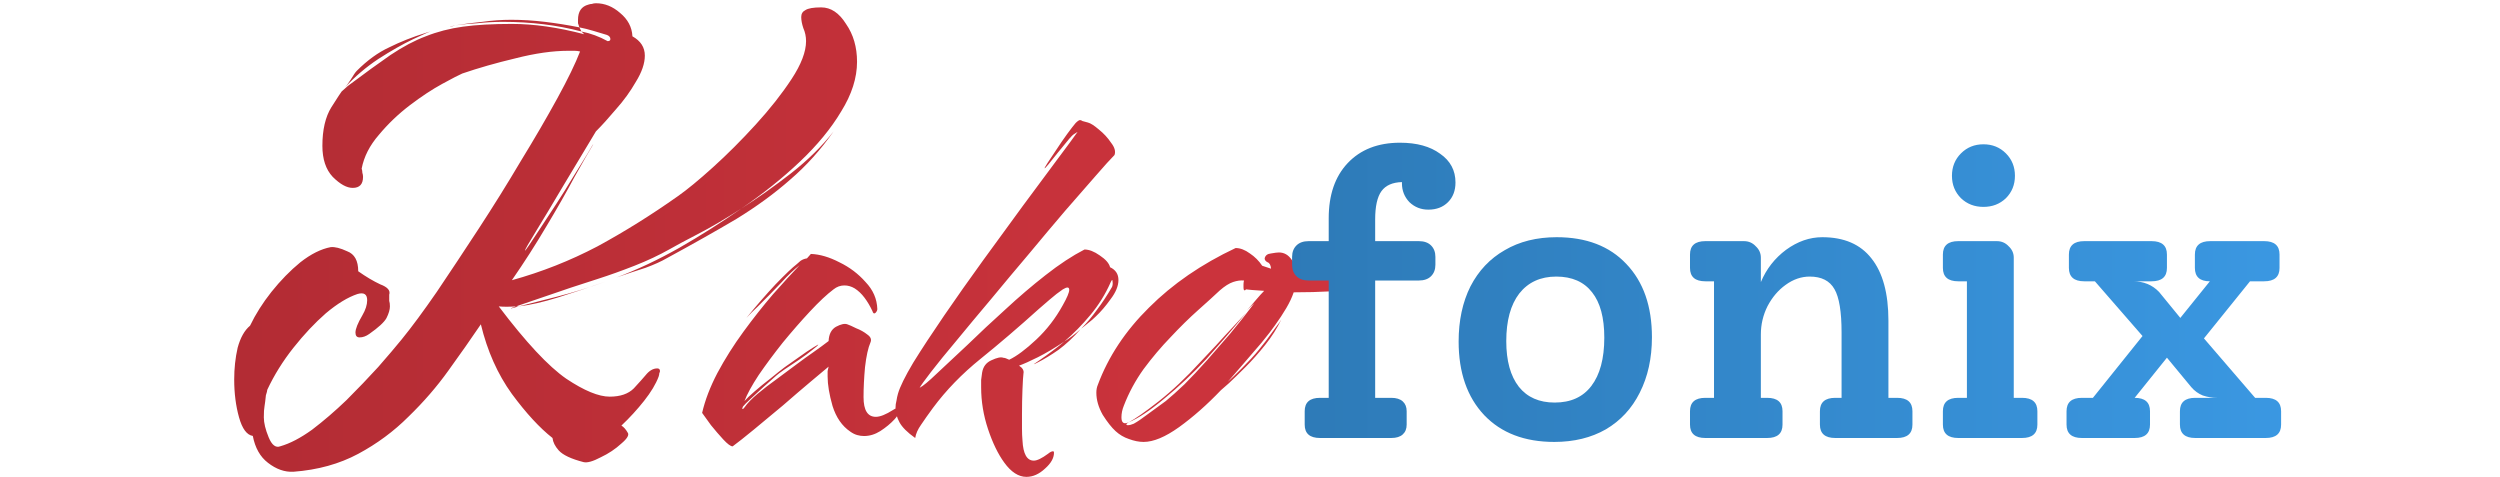 <svg width="508" height="97" viewBox="0 0 508 97" fill="none" xmlns="http://www.w3.org/2000/svg">
<path d="M59.63 95.86C57.856 95.953 56.13 95.347 54.45 94.04C52.863 92.827 51.836 91.007 51.37 88.58C50.156 88.393 49.223 87.133 48.57 84.8C47.916 82.467 47.59 79.9 47.59 77.1C47.59 74.86 47.823 72.713 48.29 70.66C48.85 68.607 49.69 67.113 50.81 66.18C51.93 63.847 53.376 61.56 55.15 59.32C57.016 56.987 58.976 54.98 61.03 53.3C63.176 51.62 65.23 50.593 67.19 50.22C68.03 50.127 69.15 50.407 70.55 51.06C72.043 51.62 72.79 52.973 72.79 55.12C74.376 56.24 75.87 57.127 77.27 57.78C78.763 58.34 79.37 59.04 79.09 59.88V60.3C79.09 60.58 79.09 60.86 79.09 61.14C79.183 61.42 79.23 61.793 79.23 62.26C79.23 62.913 78.996 63.707 78.53 64.64C78.063 65.48 76.896 66.553 75.03 67.86C74.376 68.327 73.723 68.56 73.07 68.56C72.51 68.56 72.23 68.233 72.23 67.58C72.23 66.833 72.696 65.667 73.63 64.08C74.283 62.96 74.61 61.933 74.61 61C74.61 59.787 73.956 59.367 72.65 59.74C70.69 60.393 68.543 61.7 66.21 63.66C63.97 65.62 61.776 67.953 59.63 70.66C57.483 73.367 55.71 76.213 54.31 79.2C54.31 79.387 54.216 79.76 54.03 80.32C53.936 81.253 53.843 82 53.75 82.56C53.656 83.027 53.61 83.773 53.61 84.8C53.61 85.92 53.936 87.273 54.59 88.86C55.243 90.447 56.036 91.053 56.97 90.68C58.93 90.12 61.076 89 63.41 87.32C65.743 85.547 68.076 83.54 70.41 81.3C72.743 78.967 74.89 76.727 76.85 74.58C78.81 72.34 80.396 70.473 81.61 68.98C83.663 66.46 86.043 63.24 88.75 59.32C91.456 55.307 94.303 51.013 97.29 46.44C100.276 41.867 103.123 37.293 105.83 32.72C108.63 28.147 111.103 23.9 113.25 19.98C115.396 16.06 116.936 12.887 117.87 10.46C117.496 10.367 117.123 10.32 116.75 10.32C116.376 10.32 115.956 10.32 115.49 10.32C112.316 10.32 108.723 10.833 104.71 11.86C100.79 12.793 97.196 13.82 93.93 14.94C93.276 15.22 91.923 15.92 89.87 17.04C87.816 18.16 85.623 19.607 83.29 21.38C80.956 23.153 78.856 25.16 76.99 27.4C75.123 29.547 73.956 31.833 73.49 34.26C73.583 34.54 73.63 34.82 73.63 35.1C73.723 35.38 73.77 35.66 73.77 35.94C73.77 37.433 73.07 38.18 71.67 38.18C70.456 38.18 69.103 37.433 67.61 35.94C66.21 34.447 65.51 32.347 65.51 29.64C65.51 26.373 66.116 23.76 67.33 21.8C68.636 19.747 69.336 18.673 69.43 18.58L70.69 17.46C74.05 14.94 76.943 12.84 79.37 11.16C81.89 9.48 84.27 8.22 86.51 7.38C88.843 6.447 91.363 5.793 94.07 5.42C96.776 5.047 100.09 4.86 104.01 4.86C108.49 4.86 113.39 5.56 118.71 6.96C118.616 6.867 118.523 6.773 118.43 6.68C118.336 6.587 118.243 6.493 118.15 6.4C120.016 6.773 121.79 7.427 123.47 8.36C123.843 8.36 124.03 8.22 124.03 7.94C124.03 7.567 123.796 7.287 123.33 7.1C122.396 6.82 121.463 6.54 120.53 6.26C119.596 5.98 118.663 5.747 117.73 5.56L118.15 6.4C113.203 5.093 107.883 4.44 102.19 4.44C100.416 4.44 98.69 4.533 97.01 4.72C95.423 4.813 93.93 4.953 92.53 5.14C92.156 5.233 91.783 5.327 91.41 5.42C91.41 5.42 91.456 5.42 91.55 5.42C91.643 5.42 91.97 5.327 92.53 5.14C94.303 4.86 96.123 4.627 97.99 4.44C99.95 4.16 101.91 4.02 103.87 4.02C106.11 4.02 108.396 4.16 110.73 4.44C113.063 4.72 115.396 5.093 117.73 5.56C117.636 5.28 117.543 5 117.45 4.72C117.45 4.44 117.45 4.207 117.45 4.02C117.45 2.34 118.15 1.313 119.55 0.94C119.83 0.847 120.063 0.8 120.25 0.8C120.53 0.707 120.81 0.66 121.09 0.66C122.863 0.66 124.496 1.313 125.99 2.62C127.576 3.927 128.416 5.513 128.51 7.38C130.19 8.313 131.03 9.62 131.03 11.3C131.03 12.887 130.423 14.66 129.21 16.62C128.09 18.58 126.736 20.447 125.15 22.22C123.656 23.993 122.303 25.487 121.09 26.7C118.85 30.433 116.61 34.167 114.37 37.9C112.223 41.54 110.403 44.573 108.91 47C107.416 49.427 106.67 50.733 106.67 50.92C106.67 51.107 107.79 49.473 110.03 46.02C110.776 44.9 111.756 43.407 112.97 41.54C114.183 39.673 115.35 37.807 116.47 35.94C117.683 33.98 118.663 32.393 119.41 31.18C120.156 29.873 120.53 29.267 120.53 29.36C119.69 30.76 118.43 32.953 116.75 35.94C115.163 38.927 113.25 42.287 111.01 46.02C108.863 49.66 106.53 53.3 104.01 56.94C110.076 55.26 115.863 52.973 121.37 50.08C126.876 47.093 132.336 43.687 137.75 39.86C139.616 38.553 141.996 36.593 144.89 33.98C147.783 31.367 150.676 28.473 153.57 25.3C156.463 22.127 158.89 19.047 160.85 16.06C162.81 13.073 163.79 10.507 163.79 8.36C163.79 7.427 163.603 6.54 163.23 5.7C162.95 4.86 162.81 4.113 162.81 3.46C162.81 2.807 163.09 2.34 163.65 2.06C164.21 1.687 165.283 1.5 166.87 1.5C168.83 1.5 170.51 2.62 171.91 4.86C173.403 7.007 174.15 9.573 174.15 12.56C174.15 15.827 173.076 19.187 170.93 22.64C168.876 26.093 166.076 29.5 162.53 32.86C158.983 36.22 155.016 39.393 150.63 42.38C153.99 40.233 157.35 37.853 160.71 35.24C164.163 32.533 167.056 29.687 169.39 26.7C166.776 30.433 163.836 33.7 160.57 36.5C157.396 39.3 153.756 41.96 149.65 44.48C145.543 46.907 140.83 49.567 135.51 52.46C134.39 53.113 132.943 53.767 131.17 54.42C129.396 54.98 127.436 55.633 125.29 56.38C129.49 54.793 133.736 52.787 138.03 50.36C142.416 47.84 146.616 45.18 150.63 42.38C147.456 44.433 144.516 46.16 141.81 47.56C139.103 48.96 137.19 49.987 136.07 50.64C133.923 51.853 131.543 52.973 128.93 54C126.316 55.027 123.843 55.913 121.51 56.66C119.176 57.407 117.31 58.013 115.91 58.48L104.85 62.26H105.41L103.87 62.68C103.683 62.68 104.01 62.54 104.85 62.26C103.45 62.353 102.283 62.353 101.35 62.26C106.856 69.54 111.43 74.44 115.07 76.96C118.71 79.387 121.65 80.6 123.89 80.6C126.036 80.6 127.67 80.04 128.79 78.92C129.91 77.707 130.703 76.82 131.17 76.26C131.916 75.327 132.71 74.86 133.55 74.86C133.923 74.86 134.11 75.047 134.11 75.42C134.11 75.513 134.063 75.653 133.97 75.84C133.97 76.027 133.923 76.26 133.83 76.54C133.27 78.033 132.29 79.667 130.89 81.44C129.49 83.213 127.95 84.893 126.27 86.48C126.736 86.76 127.156 87.227 127.53 87.88C127.903 88.347 127.483 89.093 126.27 90.12C125.056 91.24 123.656 92.173 122.07 92.92C120.483 93.76 119.316 94.087 118.57 93.9C116.05 93.247 114.37 92.453 113.53 91.52C112.783 90.68 112.363 89.84 112.27 89C109.656 86.947 106.903 83.96 104.01 80.04C101.116 76.027 99.016 71.313 97.71 65.9C95.75 68.793 93.556 71.92 91.13 75.28C88.796 78.547 86.09 81.673 83.01 84.66C80.023 87.647 76.616 90.167 72.79 92.22C68.963 94.273 64.576 95.487 59.63 95.86ZM70.13 17.74C70.316 17.553 70.69 17.04 71.25 16.2C71.81 15.267 72.23 14.66 72.51 14.38C74.656 12.233 76.85 10.647 79.09 9.62C81.33 8.5 83.803 7.52 86.51 6.68L87.91 6.26C87.443 6.353 86.136 6.913 83.99 7.94C81.843 8.967 79.463 10.32 76.85 12C74.33 13.68 72.09 15.593 70.13 17.74ZM105.41 62.26C107.276 61.793 109.843 61.14 113.11 60.3C116.376 59.46 119.69 58.433 123.05 57.22C119.596 58.433 116.376 59.507 113.39 60.44C110.403 61.373 107.743 61.98 105.41 62.26ZM148.872 90.7C148.472 90.7 147.838 90.233 146.972 89.3C146.172 88.433 145.338 87.467 144.472 86.4C143.672 85.267 143.072 84.433 142.672 83.9C143.272 81.3 144.305 78.6 145.772 75.8C147.305 72.933 149.072 70.133 151.072 67.4C153.072 64.667 155.072 62.133 157.072 59.8C159.138 57.467 160.938 55.5 162.472 53.9C161.338 54.767 160.138 55.9 158.872 57.3C157.605 58.633 156.738 59.533 156.272 60C155.472 60.8 154.672 61.6 153.872 62.4C153.072 63.133 152.338 63.867 151.672 64.6C153.672 62.133 155.638 59.867 157.572 57.8C159.572 55.733 161.005 54.367 161.872 53.7C162.072 53.5 162.338 53.267 162.672 53C163.072 52.733 163.505 52.567 163.972 52.5L164.772 51.6C166.572 51.667 168.505 52.233 170.572 53.3C172.638 54.3 174.405 55.633 175.872 57.3C177.405 58.9 178.205 60.733 178.272 62.8C178.272 63.067 178.138 63.333 177.872 63.6C177.605 63.8 177.405 63.667 177.272 63.2C176.805 62.2 176.272 61.3 175.672 60.5C175.072 59.7 174.405 59.067 173.672 58.6C173.005 58.2 172.305 58 171.572 58C170.772 58 170.038 58.267 169.372 58.8C168.038 59.8 166.438 61.3 164.572 63.3C162.772 65.233 160.938 67.333 159.072 69.6C157.272 71.867 155.638 74.067 154.172 76.2C152.772 78.333 151.805 80.1 151.272 81.5C151.672 81.033 152.372 80.367 153.372 79.5C154.372 78.633 155.438 77.767 156.572 76.9C157.705 75.967 158.672 75.2 159.472 74.6C159.738 74.4 160.305 74 161.172 73.4C162.038 72.8 162.938 72.167 163.872 71.5C164.872 70.833 165.672 70.333 166.272 70C166.272 70.133 165.872 70.5 165.072 71.1C164.338 71.7 163.438 72.367 162.372 73.1C161.305 73.833 160.305 74.5 159.372 75.1C158.505 75.7 157.972 76.1 157.772 76.3C157.038 76.967 156.172 77.733 155.172 78.6C154.238 79.467 153.372 80.267 152.572 81C151.772 81.733 151.238 82.267 150.972 82.6C150.838 82.867 150.805 83.033 150.872 83.1C150.938 83.167 151.072 83.067 151.272 82.8C151.872 81.933 152.772 81 153.972 80C155.172 79 156.472 78 157.872 77C159.338 75.933 160.638 74.967 161.772 74.1C163.105 73.1 164.305 72.233 165.372 71.5C166.505 70.7 167.505 69.967 168.372 69.3C168.438 67.9 168.938 66.933 169.872 66.4C170.872 65.867 171.638 65.7 172.172 65.9C172.572 66.033 173.172 66.3 173.972 66.7C174.838 67.033 175.605 67.467 176.272 68C176.938 68.467 177.138 69 176.872 69.6C176.405 70.667 176.038 72.333 175.772 74.6C175.572 76.8 175.472 78.833 175.472 80.7C175.472 83.367 176.305 84.7 177.972 84.7C178.838 84.7 180.005 84.233 181.472 83.3C182.005 82.967 182.405 82.8 182.672 82.8C182.872 82.8 182.972 82.9 182.972 83.1C182.972 83.367 182.805 83.767 182.472 84.3C182.138 84.767 181.905 85.067 181.772 85.2C180.972 86.067 180.005 86.867 178.872 87.6C177.805 88.267 176.705 88.6 175.572 88.6C175.105 88.6 174.638 88.533 174.172 88.4C173.705 88.267 173.238 88.033 172.772 87.7C171.105 86.567 169.905 84.833 169.172 82.5C168.505 80.167 168.172 78.167 168.172 76.5C168.172 76.1 168.172 75.733 168.172 75.4C168.238 75.067 168.305 74.767 168.372 74.5C167.638 75.1 166.405 76.133 164.672 77.6C163.005 79 161.138 80.6 159.072 82.4C157.005 84.133 155.038 85.767 153.172 87.3C151.305 88.833 149.872 89.967 148.872 90.7ZM208.568 96.9C206.968 96.9 205.468 95.933 204.068 94C202.802 92.267 201.702 90 200.768 87.2C199.835 84.4 199.368 81.567 199.368 78.7C199.368 78.167 199.368 77.667 199.368 77.2C199.435 76.667 199.502 76.167 199.568 75.7C199.768 74.5 200.402 73.667 201.468 73.2C202.602 72.667 203.402 72.5 203.868 72.7C204.002 72.7 204.168 72.733 204.368 72.8C204.568 72.867 204.802 72.967 205.068 73.1C206.602 72.367 208.435 71 210.568 69C212.702 67 214.502 64.667 215.968 62C216.835 60.467 217.268 59.433 217.268 58.9C217.268 58.3 216.835 58.267 215.968 58.8C215.168 59.333 214.268 60.033 213.268 60.9C212.335 61.7 211.602 62.333 211.068 62.8C207.002 66.467 203.068 69.833 199.268 72.9C195.468 75.967 192.235 79.3 189.568 82.9C188.635 84.167 187.835 85.3 187.168 86.3C186.502 87.233 186.102 88.133 185.968 89C184.368 87.867 183.302 86.8 182.768 85.8C182.235 84.8 181.968 83.833 181.968 82.9C181.968 82.367 182.035 81.867 182.168 81.4C182.235 80.933 182.335 80.467 182.468 80C182.868 78.6 183.902 76.5 185.568 73.7C187.302 70.9 189.402 67.7 191.868 64.1C194.335 60.5 196.968 56.767 199.768 52.9C202.568 49.033 205.268 45.333 207.868 41.8C210.468 38.267 212.768 35.167 214.768 32.5C216.768 29.833 218.168 27.933 218.968 26.8C218.635 27 218.368 27.167 218.168 27.3C218.035 27.367 217.735 27.667 217.268 28.2C216.868 28.667 216.102 29.6 214.968 31C213.302 33.133 212.402 34.2 212.268 34.2C212.202 34.2 212.402 33.833 212.868 33.1C213.335 32.367 213.935 31.467 214.668 30.4C215.402 29.267 216.135 28.2 216.868 27.2C217.602 26.2 218.168 25.467 218.568 25C218.968 24.6 219.268 24.4 219.468 24.4C219.602 24.4 219.768 24.467 219.968 24.6C220.235 24.667 220.602 24.767 221.068 24.9C221.602 25.033 222.335 25.5 223.268 26.3C224.268 27.1 225.102 28 225.768 29C226.502 29.933 226.735 30.767 226.468 31.5C225.668 32.3 224.402 33.7 222.668 35.7C220.935 37.7 218.868 40.067 216.468 42.8C214.135 45.533 211.668 48.467 209.068 51.6C206.468 54.667 203.902 57.733 201.368 60.8C198.835 63.8 196.502 66.6 194.368 69.2C192.235 71.733 190.502 73.867 189.168 75.6C187.835 77.333 187.068 78.4 186.868 78.8C187.535 78.467 188.702 77.5 190.368 75.9C192.102 74.3 194.168 72.367 196.568 70.1C198.968 67.767 201.535 65.367 204.268 62.9C207.002 60.367 209.735 58.033 212.468 55.9C215.268 53.7 217.902 51.967 220.368 50.7C221.302 50.7 222.335 51.1 223.468 51.9C224.668 52.7 225.368 53.5 225.568 54.3C226.702 54.833 227.268 55.7 227.268 56.9C227.268 58.1 226.735 59.4 225.668 60.8C224.668 62.2 223.668 63.367 222.668 64.3C222.202 64.767 221.702 65.2 221.168 65.6C220.702 66 220.202 66.4 219.668 66.8C220.802 65.667 221.868 64.4 222.868 63C223.935 61.6 224.968 60.033 225.968 58.3C226.102 57.967 226.135 57.6 226.068 57.2C226.068 56.733 225.935 56.8 225.668 57.4C224.602 59.8 223.235 62 221.568 64C219.902 66 218.135 67.8 216.268 69.4C216.802 69.067 217.335 68.7 217.868 68.3C218.468 67.833 219.035 67.367 219.568 66.9C218.102 68.567 216.602 69.967 215.068 71.1C213.535 72.167 212.102 73.033 210.768 73.7C210.635 73.767 210.502 73.833 210.368 73.9C210.235 73.967 210.135 74 210.068 74L211.368 73.1C213.035 71.967 214.668 70.733 216.268 69.4C214.268 70.733 212.468 71.8 210.868 72.6C209.268 73.4 208.002 73.967 207.068 74.3C207.802 74.767 208.102 75.3 207.968 75.9C207.902 76.367 207.835 77.433 207.768 79.1C207.702 80.7 207.668 82.4 207.668 84.2C207.668 85.2 207.668 86.167 207.668 87.1C207.668 87.967 207.702 88.767 207.768 89.5C207.902 92.233 208.668 93.6 210.068 93.6C210.735 93.6 211.702 93.133 212.968 92.2C213.368 91.867 213.702 91.7 213.968 91.7C214.102 91.7 214.168 91.8 214.168 92C214.168 93.067 213.568 94.133 212.368 95.2C211.168 96.333 209.902 96.9 208.568 96.9ZM232.378 89.8C231.444 89.8 230.444 89.6 229.378 89.2C228.378 88.867 227.478 88.333 226.678 87.6C225.878 86.867 225.011 85.767 224.078 84.3C223.211 82.767 222.778 81.267 222.778 79.8C222.778 79.2 222.878 78.667 223.078 78.2C225.211 72.467 228.678 67.233 233.478 62.5C238.278 57.7 244.144 53.667 251.078 50.4C252.011 50.4 252.978 50.767 253.978 51.5C254.978 52.167 255.811 53 256.478 54L258.278 54.6C258.211 53.867 257.978 53.433 257.578 53.3C257.178 53.1 256.978 52.833 256.978 52.5C257.111 51.9 257.544 51.567 258.278 51.5C259.011 51.367 259.544 51.3 259.878 51.3C260.944 51.3 261.811 51.8 262.478 52.8C263.211 53.733 263.611 54.767 263.678 55.9C265.278 56.1 266.944 56.233 268.678 56.3C270.411 56.367 271.911 56.433 273.178 56.5C274.511 56.5 275.244 56.5 275.378 56.5H275.678C275.878 56.5 275.978 56.633 275.978 56.9C275.978 57.367 275.711 57.767 275.178 58.1C274.511 58.633 272.944 59 270.478 59.2C268.078 59.333 265.544 59.4 262.878 59.4C262.544 60.4 262.044 61.467 261.378 62.6C260.711 63.733 259.944 64.9 259.078 66.1C258.478 66.967 257.578 68.133 256.378 69.6C255.178 71 253.944 72.433 252.678 73.9C251.411 75.367 250.344 76.6 249.478 77.6C250.078 77.067 251.044 76.133 252.378 74.8C253.778 73.4 254.911 72.167 255.778 71.1C256.111 70.7 256.611 70.067 257.278 69.2C257.944 68.267 258.578 67.4 259.178 66.6C259.844 65.733 260.244 65.167 260.378 64.9C259.511 66.7 258.411 68.433 257.078 70.1C255.744 71.767 254.411 73.267 253.078 74.6C251.744 75.933 250.611 77.033 249.678 77.9C248.744 78.7 248.211 79.167 248.078 79.3C245.278 82.233 242.444 84.733 239.578 86.8C236.778 88.8 234.378 89.8 232.378 89.8ZM229.178 86.4C229.511 86.4 229.911 86.3 230.378 86.1C231.111 85.7 232.044 85.067 233.178 84.2C234.378 83.333 235.611 82.433 236.878 81.5C238.011 80.567 239.278 79.433 240.678 78.1C242.078 76.7 243.611 75.067 245.278 73.2C246.744 71.533 248.311 69.733 249.978 67.8C251.644 65.8 253.278 63.733 254.878 61.6L253.378 63C253.844 62.533 254.411 61.9 255.078 61.1C255.811 60.233 256.411 59.567 256.878 59.1C254.811 58.967 253.578 58.867 253.178 58.8C253.111 58.933 253.011 59 252.878 59C252.744 59 252.678 58.767 252.678 58.3C252.678 58.167 252.678 58 252.678 57.8C252.678 57.533 252.711 57.267 252.778 57C252.111 56.933 251.378 57.033 250.578 57.3C249.778 57.567 248.878 58.133 247.878 59C246.744 60.067 245.278 61.4 243.478 63C241.678 64.6 239.811 66.433 237.878 68.5C235.944 70.5 234.111 72.667 232.378 75C230.711 77.333 229.378 79.8 228.378 82.4C228.044 83.2 227.878 84 227.878 84.8C227.878 85.933 228.378 86.267 229.378 85.8C229.044 86 228.878 86.133 228.878 86.2C228.878 86.333 228.978 86.4 229.178 86.4ZM229.378 85.8C230.644 85.133 232.644 83.733 235.378 81.6C238.178 79.4 241.011 76.733 243.878 73.6C244.811 72.6 245.878 71.467 247.078 70.2C248.278 68.867 249.444 67.6 250.578 66.4C251.711 65.2 252.578 64.267 253.178 63.6C251.644 65.467 250.211 67.167 248.878 68.7C247.611 70.167 246.378 71.567 245.178 72.9C242.378 75.9 239.511 78.6 236.578 81C233.711 83.4 231.311 85 229.378 85.8Z" fill="url(#paint0_linear_96_138)"/>
<path d="M290.234 42.6C288.741 42.6 287.461 42.093 286.394 41.08C285.381 40.013 284.874 38.733 284.874 37.24V37C282.954 37.053 281.568 37.667 280.714 38.84C279.861 40.013 279.434 41.933 279.434 44.6V49H288.314C289.381 49 290.208 49.293 290.794 49.88C291.381 50.467 291.674 51.24 291.674 52.2V53.8C291.674 54.76 291.381 55.533 290.794 56.12C290.208 56.707 289.381 57 288.314 57H279.434V80.84H282.714C283.728 80.84 284.501 81.08 285.034 81.56C285.568 82.04 285.834 82.707 285.834 83.56V86.28C285.834 87.133 285.568 87.8 285.034 88.28C284.501 88.76 283.728 89 282.714 89H268.234C266.154 89 265.114 88.093 265.114 86.28V83.56C265.114 81.747 266.154 80.84 268.234 80.84H269.994V57H265.914C264.848 57 264.021 56.707 263.434 56.12C262.848 55.533 262.554 54.76 262.554 53.8V52.2C262.554 51.24 262.848 50.467 263.434 49.88C264.021 49.293 264.848 49 265.914 49H269.994V44.36C269.994 39.613 271.274 35.88 273.834 33.16C276.448 30.387 279.994 29 284.474 29C287.888 29 290.608 29.747 292.634 31.24C294.714 32.68 295.754 34.627 295.754 37.08C295.754 38.733 295.248 40.067 294.234 41.08C293.221 42.093 291.888 42.6 290.234 42.6ZM315.834 89.8C309.807 89.8 305.061 87.987 301.594 84.36C298.127 80.68 296.394 75.693 296.394 69.4C296.394 65.133 297.194 61.4 298.794 58.2C300.447 55 302.767 52.547 305.754 50.84C308.741 49.08 312.261 48.2 316.314 48.2C322.341 48.2 327.061 50.013 330.474 53.64C333.941 57.267 335.674 62.227 335.674 68.52C335.674 72.787 334.847 76.547 333.194 79.8C331.594 83 329.301 85.48 326.314 87.24C323.327 88.947 319.834 89.8 315.834 89.8ZM315.914 81.8C319.167 81.8 321.647 80.68 323.354 78.44C325.114 76.147 325.994 72.867 325.994 68.6C325.994 64.547 325.167 61.48 323.514 59.4C321.861 57.267 319.434 56.2 316.234 56.2C313.034 56.2 310.527 57.347 308.714 59.64C306.954 61.933 306.074 65.16 306.074 69.32C306.074 73.32 306.927 76.413 308.634 78.6C310.341 80.733 312.767 81.8 315.914 81.8ZM385.487 80.84C387.567 80.84 388.607 81.747 388.607 83.56V86.28C388.607 88.093 387.567 89 385.487 89H372.927C370.847 89 369.807 88.093 369.807 86.28V83.56C369.807 81.747 370.847 80.84 372.927 80.84H374.207V67.56C374.207 63.347 373.727 60.413 372.767 58.76C371.807 57.053 370.127 56.2 367.727 56.2C366.02 56.2 364.393 56.76 362.847 57.88C361.353 58.947 360.127 60.387 359.167 62.2C358.26 64.013 357.807 65.933 357.807 67.96V80.84H359.087C361.167 80.84 362.207 81.747 362.207 83.56V86.28C362.207 88.093 361.167 89 359.087 89H346.527C344.447 89 343.407 88.093 343.407 86.28V83.56C343.407 81.747 344.447 80.84 346.527 80.84H348.287V57.16H346.527C344.447 57.16 343.407 56.253 343.407 54.44V51.72C343.407 49.907 344.447 49 346.527 49H354.367C355.327 49 356.127 49.347 356.767 50.04C357.46 50.68 357.807 51.453 357.807 52.36V57.32C358.927 54.653 360.633 52.467 362.927 50.76C365.273 49.053 367.727 48.2 370.287 48.2C374.713 48.2 378.047 49.64 380.287 52.52C382.58 55.4 383.727 59.613 383.727 65.16V80.84H385.487ZM403.036 42.04C401.223 42.04 399.703 41.453 398.476 40.28C397.25 39.053 396.636 37.533 396.636 35.72C396.636 33.907 397.25 32.387 398.476 31.16C399.703 29.933 401.223 29.32 403.036 29.32C404.85 29.32 406.37 29.933 407.596 31.16C408.823 32.387 409.436 33.907 409.436 35.72C409.436 37.533 408.823 39.053 407.596 40.28C406.37 41.453 404.85 42.04 403.036 42.04ZM397.916 89C395.836 89 394.796 88.093 394.796 86.28V83.56C394.796 81.747 395.836 80.84 397.916 80.84H399.676V57.16H397.916C395.836 57.16 394.796 56.253 394.796 54.44V51.72C394.796 49.907 395.836 49 397.916 49H405.756C406.716 49 407.516 49.347 408.156 50.04C408.85 50.68 409.196 51.453 409.196 52.36V80.84H410.876C412.956 80.84 413.996 81.747 413.996 83.56V86.28C413.996 88.093 412.956 89 410.876 89H397.916ZM460.401 80.84C462.481 80.84 463.521 81.747 463.521 83.56V86.28C463.521 88.093 462.481 89 460.401 89H446.081C444.001 89 442.961 88.093 442.961 86.28V83.56C442.961 81.747 444.001 80.84 446.081 80.84H450.481C449.521 80.84 448.561 80.68 447.601 80.36C446.694 79.987 445.921 79.427 445.281 78.68L440.321 72.68L433.761 80.84C435.841 80.84 436.881 81.747 436.881 83.56V86.28C436.881 88.093 435.841 89 433.761 89H423.041C420.961 89 419.921 88.093 419.921 86.28V83.56C419.921 81.747 420.961 80.84 423.041 80.84H425.281L435.361 68.28L425.681 57.16H423.521C421.441 57.16 420.401 56.253 420.401 54.44V51.72C420.401 49.907 421.441 49 423.521 49H437.201C439.281 49 440.321 49.907 440.321 51.72V54.44C440.321 56.253 439.281 57.16 437.201 57.16H433.441C435.574 57.16 437.334 57.88 438.721 59.32L443.041 64.6L449.041 57.16C447.014 57.16 446.001 56.253 446.001 54.44V51.72C446.001 49.907 447.041 49 449.121 49H460.081C462.161 49 463.201 49.907 463.201 51.72V54.44C463.201 56.253 462.161 57.16 460.081 57.16H457.201L447.841 68.76L458.241 80.84H460.401Z" fill="url(#paint1_linear_96_138)"/>
<defs>
<linearGradient id="paint0_linear_96_138" x1="0" y1="53.5" x2="508" y2="53.5" gradientUnits="userSpaceOnUse">
<stop stop-color="#AD2A32"/>
<stop offset="1" stop-color="#EB3D47"/>
</linearGradient>
<linearGradient id="paint1_linear_96_138" x1="0" y1="53.5" x2="508" y2="53.5" gradientUnits="userSpaceOnUse">
<stop stop-color="#1D5480"/>
<stop offset="1" stop-color="#3D9EEB"/>
</linearGradient>
</defs>
</svg>
